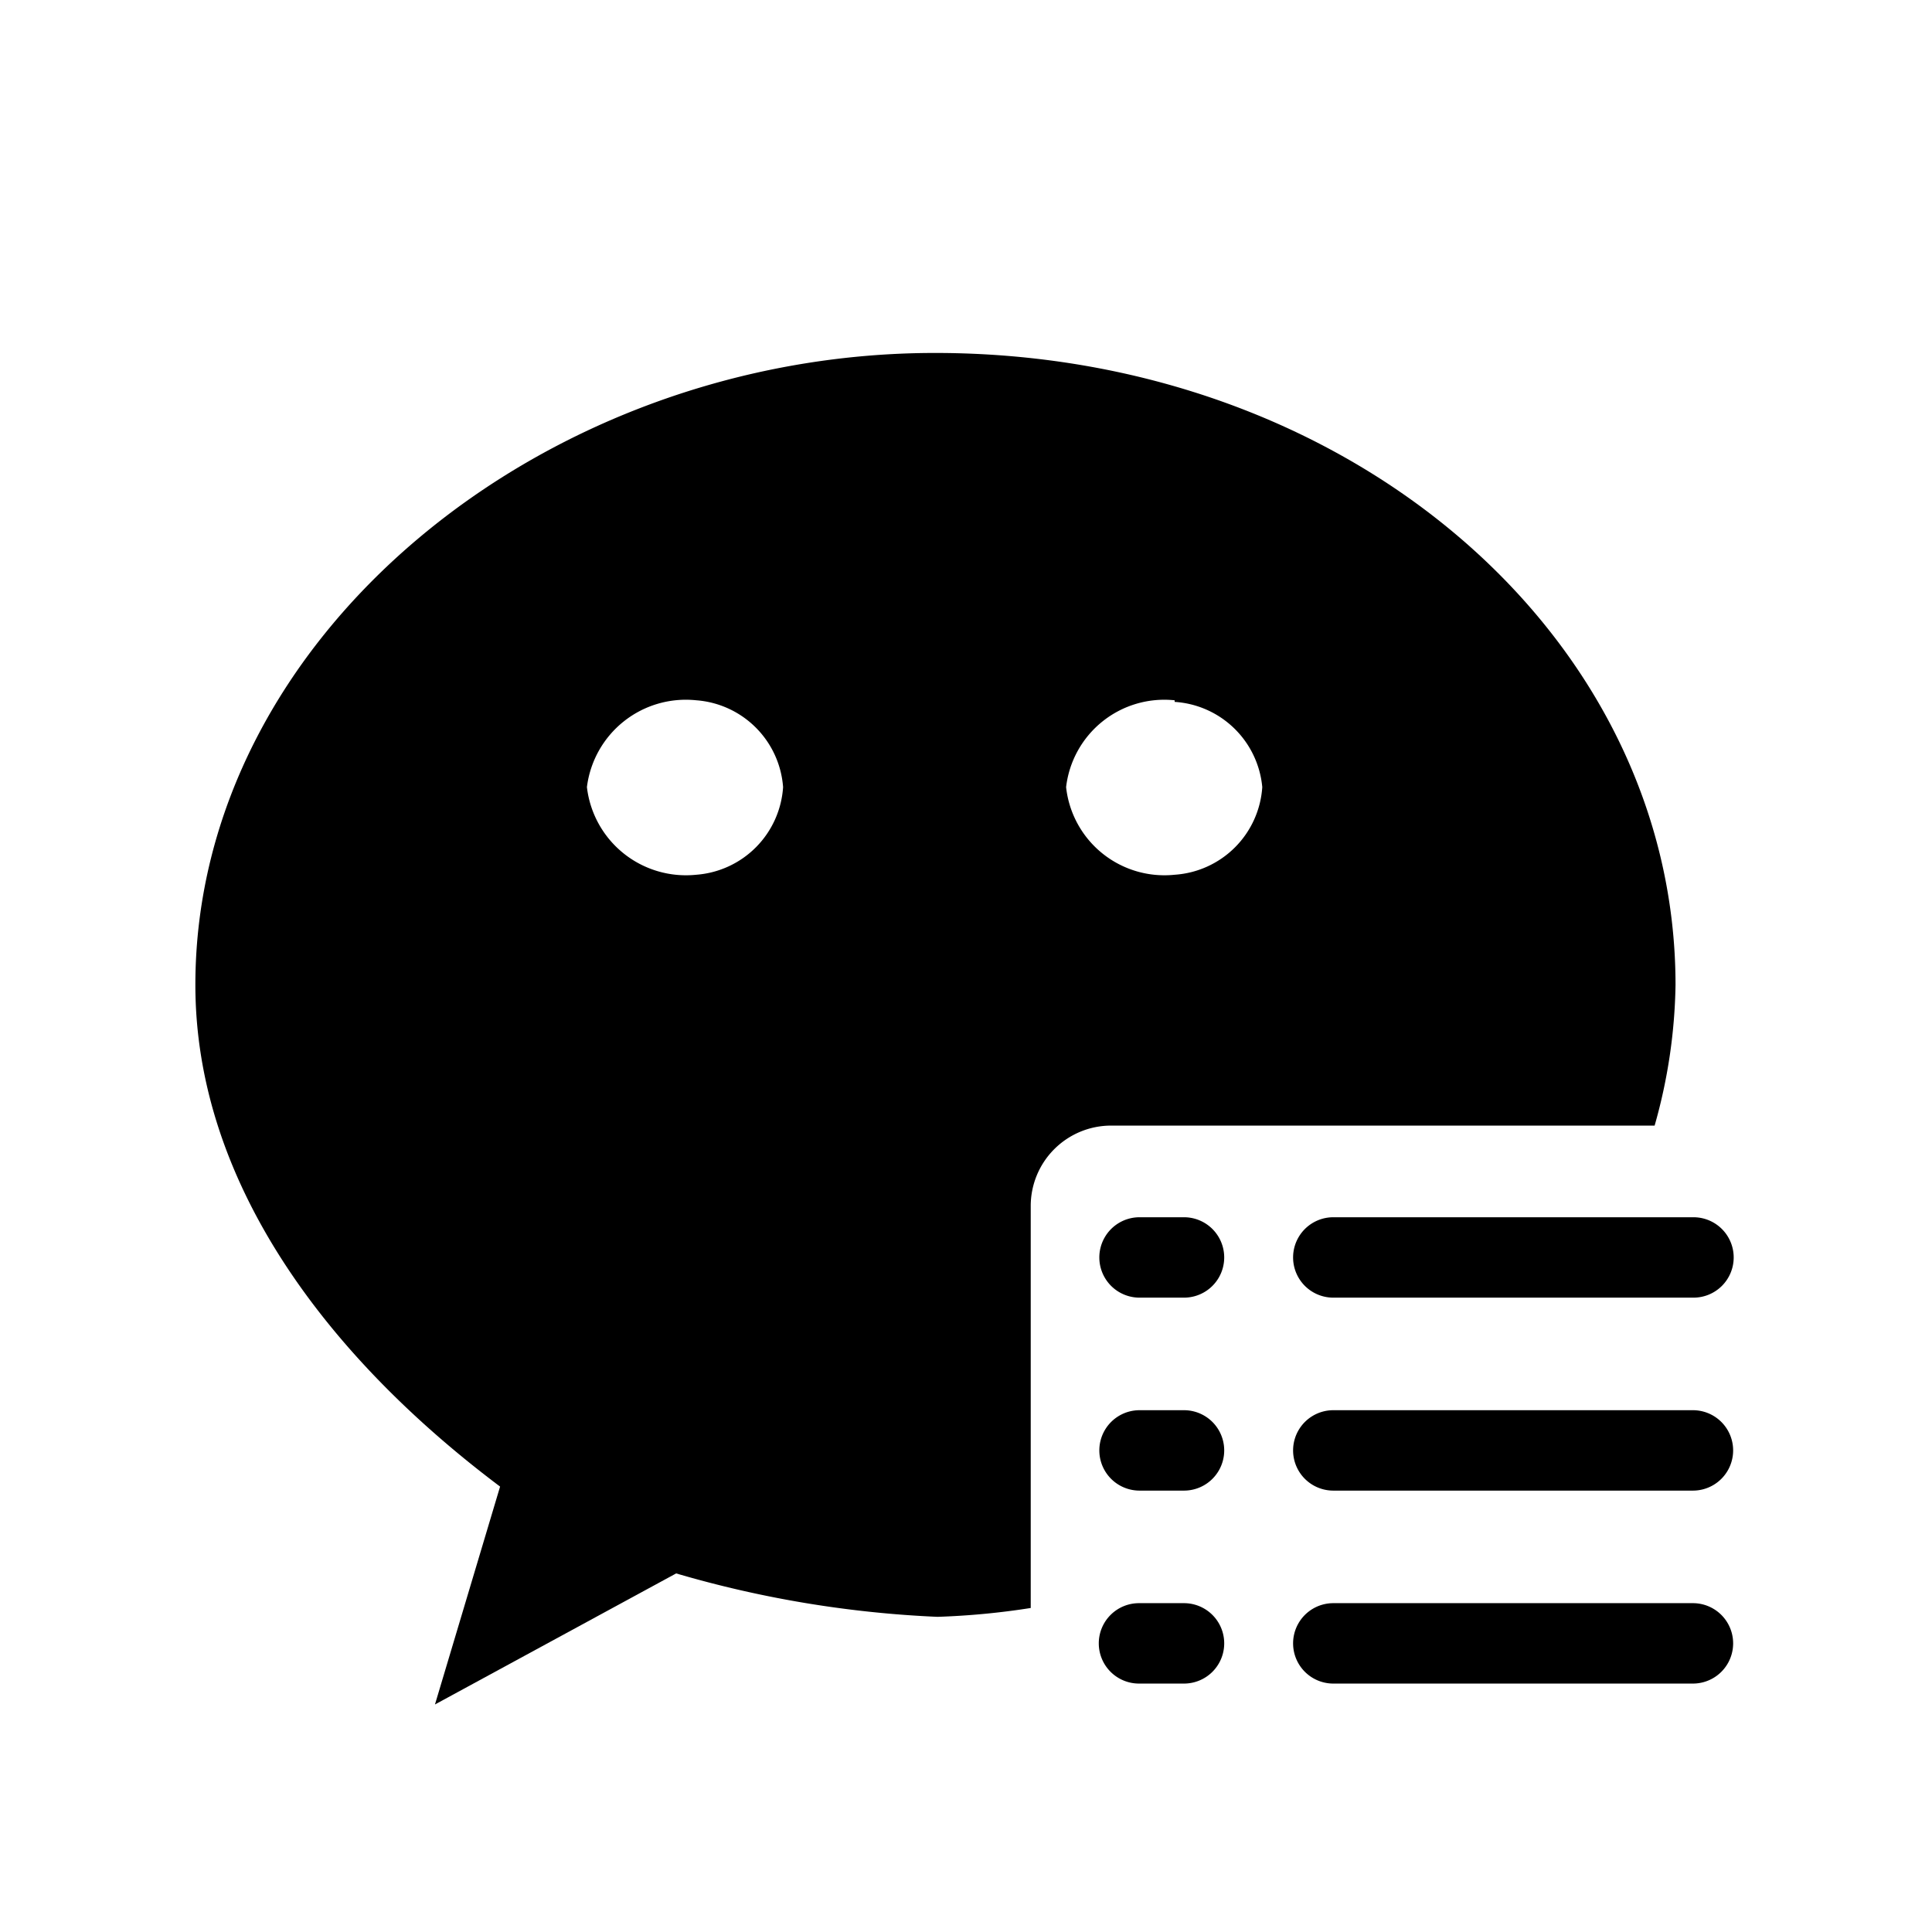 <?xml version="1.0" standalone="no"?><!DOCTYPE svg PUBLIC "-//W3C//DTD SVG 1.1//EN"
	"http://www.w3.org/Graphics/SVG/1.1/DTD/svg11.dtd">
<svg t="1629801507471" class="icon" viewBox="0 0 1024 1024" version="1.1" xmlns="http://www.w3.org/2000/svg" p-id="3584"
	 width="32" height="32">
	<defs>
		<style type="text/css"></style>
	</defs>
	<path
		d="M897.438 687.78h-190.908a21.307 21.307 0 0 1 0-42.613h190.908a21.307 21.307 0 1 1 0 42.613zM897.438 790.052h-190.908a21.307 21.307 0 0 1 0-42.613h190.908a21.307 21.307 0 0 1 0 42.613zM897.438 892.325h-190.908a21.307 21.307 0 0 1 0-42.613h190.908a21.307 21.307 0 0 1 0 42.613zM627.695 687.78h-23.864a21.307 21.307 0 0 1 0-42.613h23.864a21.307 21.307 0 0 1 0 42.613zM627.695 790.052h-23.864a21.307 21.307 0 0 1 0-42.613h23.864a21.307 21.307 0 0 1 0 42.613zM627.695 892.325h-23.864a21.307 21.307 0 1 1 0-42.613h23.864a21.307 21.307 0 0 1 0 42.613z"
		p-id="3585"></path>
	<path
		d="M546.304 639.201a42.613 42.613 0 0 1 42.613-42.613h288.067a286.788 286.788 0 0 0 11.079-74.573c0-184.516-173.01-334.941-392.469-334.941-207.527 0-392.043 150.425-392.043 334.941 0 103.977 69.034 196.448 161.505 265.908l-34.517 115.482 127.84-69.46a580.821 580.821 0 0 0 138.494 23.011 400.14 400.14 0 0 0 49.432-4.687z m76.278-267.186a49.858 49.858 0 0 1 46.449 45.17 49.858 49.858 0 0 1-46.449 46.449 52.414 52.414 0 0 1-57.528-46.449 52.414 52.414 0 0 1 57.528-46.022z m-253.55 91.619A52.841 52.841 0 0 1 311.078 417.185a52.841 52.841 0 0 1 57.954-46.022 49.858 49.858 0 0 1 46.022 46.022 49.858 49.858 0 0 1-46.022 46.449z"
		p-id="3586"></path>
</svg>
